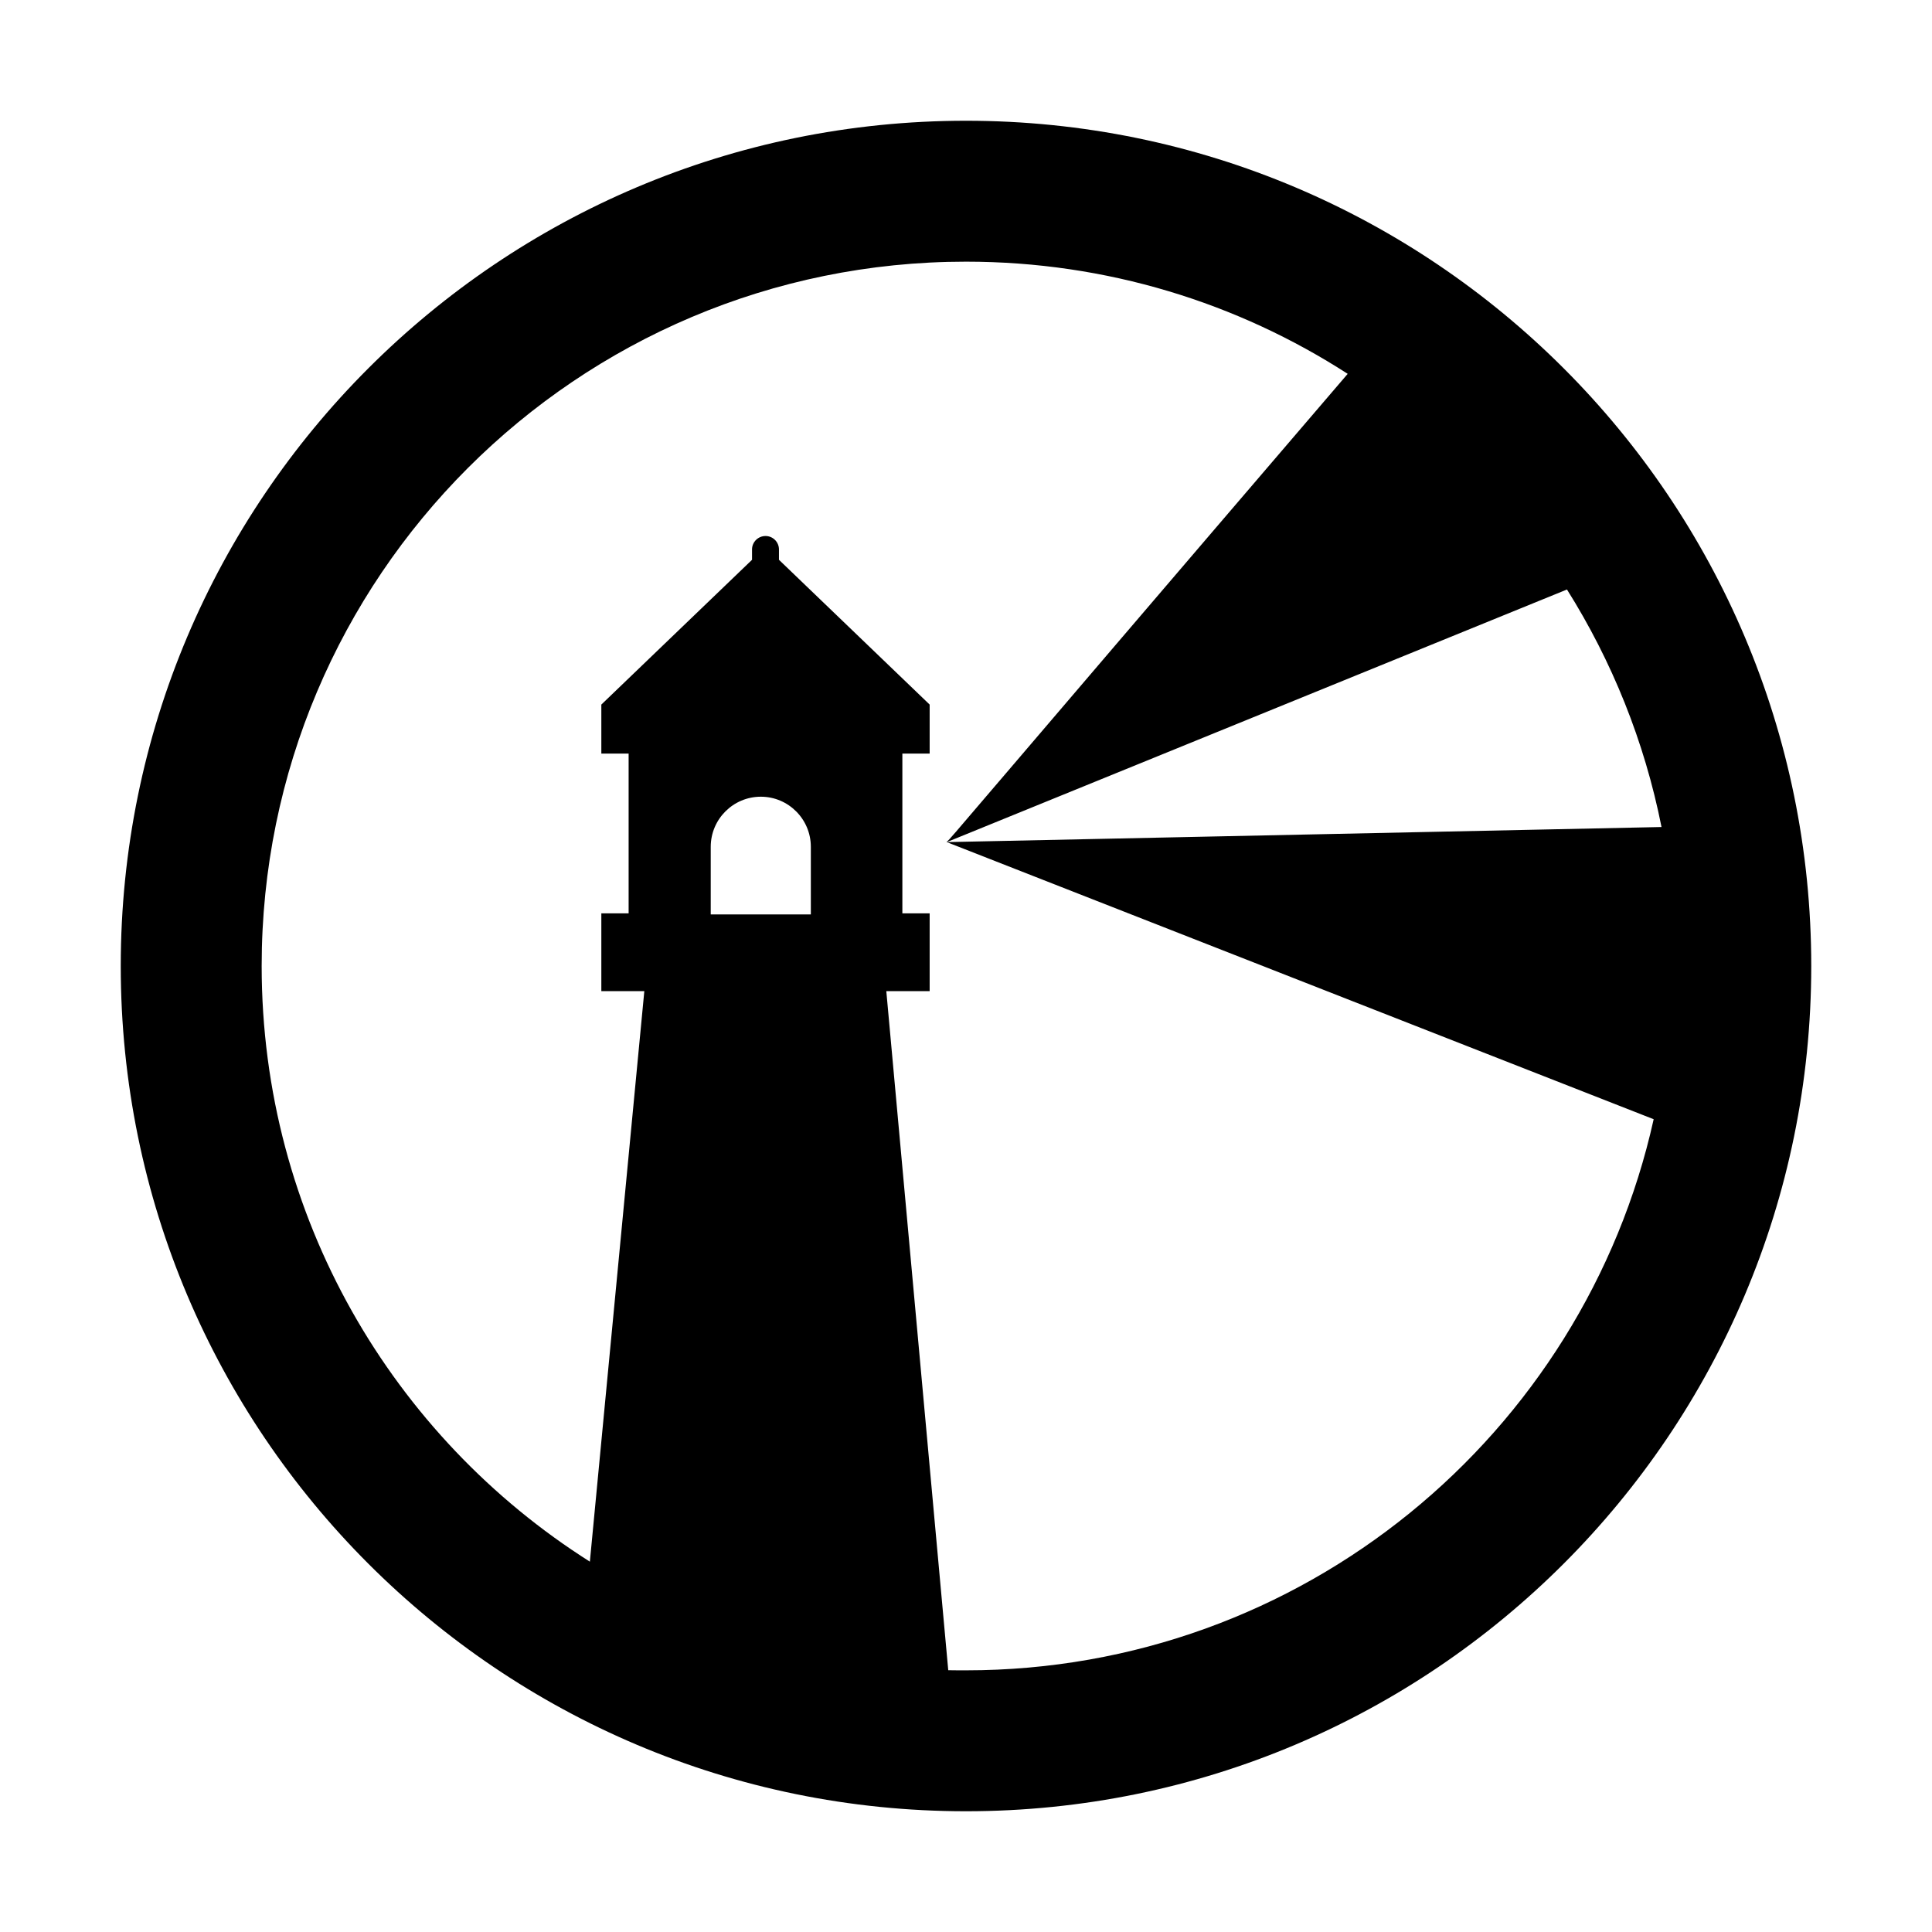 <svg width="16" height="16" viewBox="0 0 16 16" fill="none" xmlns="http://www.w3.org/2000/svg">
<path fill-rule="evenodd" clip-rule="evenodd" d="M8 15C11.866 15 15 11.866 15 8C15 4.134 11.866 1 8 1C4.134 1 1 4.134 1 8C1 11.866 4.134 15 8 15ZM8 13.833C10.786 13.833 13.115 11.881 13.695 9.269L7.838 6.973L7.842 6.971C7.863 6.952 7.882 6.93 8.271 6.474L8.272 6.473C8.682 5.993 9.501 5.033 11.161 3.096C10.25 2.508 9.165 2.167 8 2.167C4.778 2.167 2.167 4.778 2.167 8C2.167 10.076 3.252 11.899 4.885 12.933L5.336 8.208H4.98V7.564H5.206V6.241H4.98V5.835L6.228 4.636V4.55C6.228 4.489 6.278 4.439 6.34 4.439C6.401 4.439 6.451 4.489 6.451 4.55V4.636L7.699 5.835V6.241H7.473V7.564H7.699V8.208H7.34L7.853 13.832C7.902 13.833 7.951 13.833 8 13.833ZM12.977 4.882L7.841 6.974L13.76 6.849C13.619 6.139 13.349 5.474 12.977 4.882ZM5.886 7.013V7.573H6.715V7.013C6.715 6.784 6.529 6.598 6.301 6.598C6.072 6.598 5.886 6.784 5.886 7.013Z" fill="black"/>
</svg>
